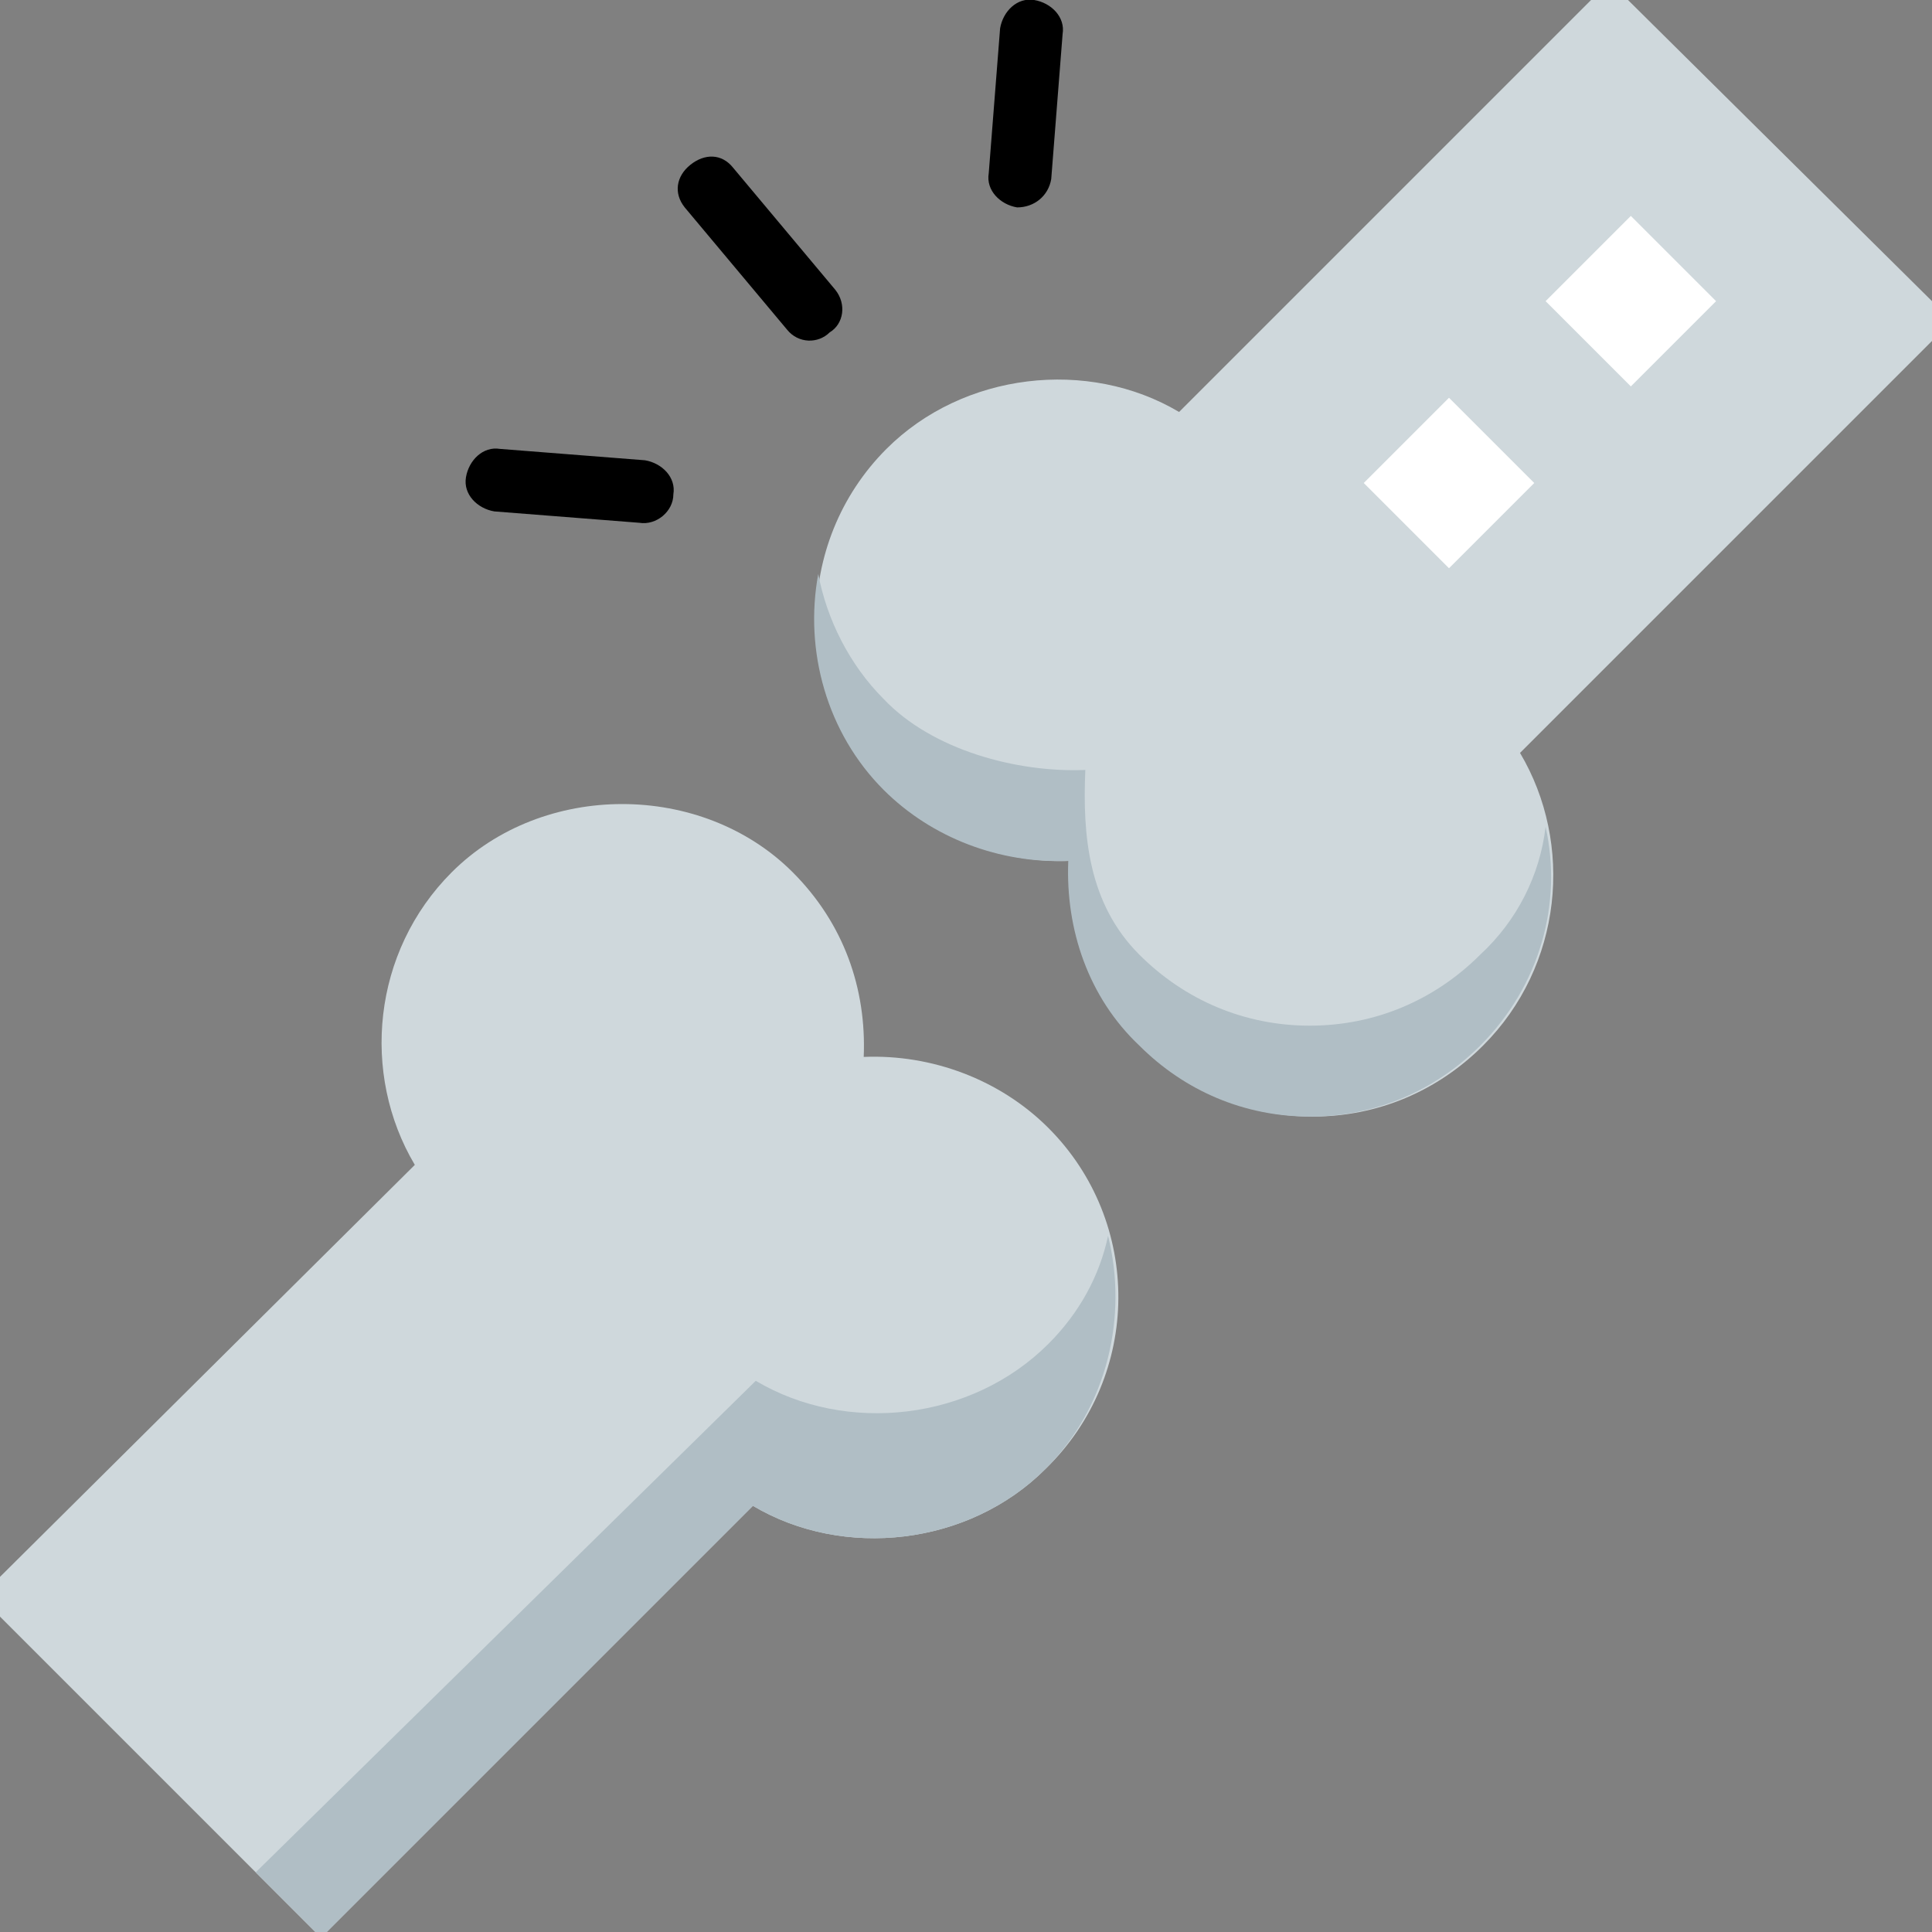 <?xml version="1.0" encoding="utf-8"?>
<!-- Generator: Adobe Illustrator 22.0.1, SVG Export Plug-In . SVG Version: 6.00 Build 0)  -->
<svg version="1.1" id="Слой_1" xmlns="http://www.w3.org/2000/svg" xmlns:xlink="http://www.w3.org/1999/xlink" x="0px" y="0px"
	 viewBox="181 386.9 68 68" enable-background="new 181 386.9 68 68" xml:space="preserve">
<rect x="181" y="386.9" width="68" height="68" fill="#808080" stroke="none"/>
<path fill="#CFD8DC" d="M217.9,426.6c-1.7-1.7-4.1-2.6-6.5-2.5c0.1-2.4-0.7-4.7-2.5-6.5c-3.2-3.2-8.8-3.2-12,0
	c-2.8,2.8-3.2,7.1-1.3,10.3L181,442.4v1.4l11.1,11.1h0.4l15-15c3.2,1.9,7.6,1.4,10.3-1.3C221.2,435.3,221.2,429.9,217.9,426.6z"/>
<path fill="#B0BEC5" d="M217.9,434.2c-2.7,2.7-7.1,3.2-10.3,1.3L190,452.8l2.1,2.1h0.4l15-15c3.2,1.9,7.6,1.4,10.3-1.3
	c2.2-2.2,2.9-5.4,2.2-8.2C219.7,431.8,219,433.1,217.9,434.2z"/>
<path fill="#CFD8DC" d="M238.3,386.9H237l-14.5,14.5c-3.2-1.9-7.6-1.4-10.3,1.3c-3.3,3.3-3.3,8.7,0,12c1.7,1.7,4.1,2.6,6.5,2.5
	c-0.1,2.4,0.7,4.8,2.5,6.5c1.6,1.6,3.7,2.5,6,2.5c2.3,0,4.4-0.9,6-2.5c2.8-2.8,3.2-7.1,1.3-10.3l14.5-14.5v-1.4L238.3,386.9z"/>
<path fill="#B0BEC5" d="M233.1,420.5c-1.6,1.6-3.7,2.5-6,2.5c-2.3,0-4.4-0.9-6-2.5c-1.8-1.8-2-4.2-1.9-6.5c-2.4,0.1-5.4-0.7-7.1-2.5
	c-1.2-1.2-2-2.8-2.3-4.4c-0.5,2.7,0.3,5.6,2.3,7.6c1.7,1.7,4.1,2.6,6.5,2.5c-0.1,2.4,0.7,4.8,2.5,6.5c1.6,1.6,3.7,2.5,6,2.5
	c2.3,0,4.4-0.9,6-2.5c2.1-2.1,2.9-5,2.3-7.7C235.2,417.7,234.4,419.3,233.1,420.5z"/>
<g>
	<path fill="#FFFFFF" d="M229,403.9l3-3l3,3l-3,3L229,403.9z"/>
	<path fill="#FFFFFF" d="M235.4,397.5l3-3l3,3l-3,3L235.4,397.5z"/>
</g>
<g>
	<g>
		<path d="M210.4,397.1l-3.6-4.3c-0.4-0.5-1-0.5-1.5-0.1c-0.5,0.4-0.6,1-0.2,1.5l3.6,4.3c0.4,0.5,1.1,0.5,1.5,0.1
			C210.7,398.3,210.8,397.6,210.4,397.1z"/>
	</g>
</g>
<g>
	<g>
		<path d="M218,393.2l0.4-5.1c0.1-0.6-0.4-1.1-1-1.2c-0.6-0.1-1.1,0.4-1.2,1l-0.4,5.1c-0.1,0.6,0.4,1.1,1,1.2
			C217.4,394.2,217.9,393.8,218,393.2z"/>
	</g>
</g>
<g>
	<g>
		<path d="M204.7,404.3c0.1-0.6-0.4-1.1-1-1.2l-5.1-0.4c-0.6-0.1-1.1,0.4-1.2,1s0.4,1.1,1,1.2l5.1,0.4
			C204.1,405.4,204.7,404.9,204.7,404.3z"/>
	</g>
</g>
</svg>
